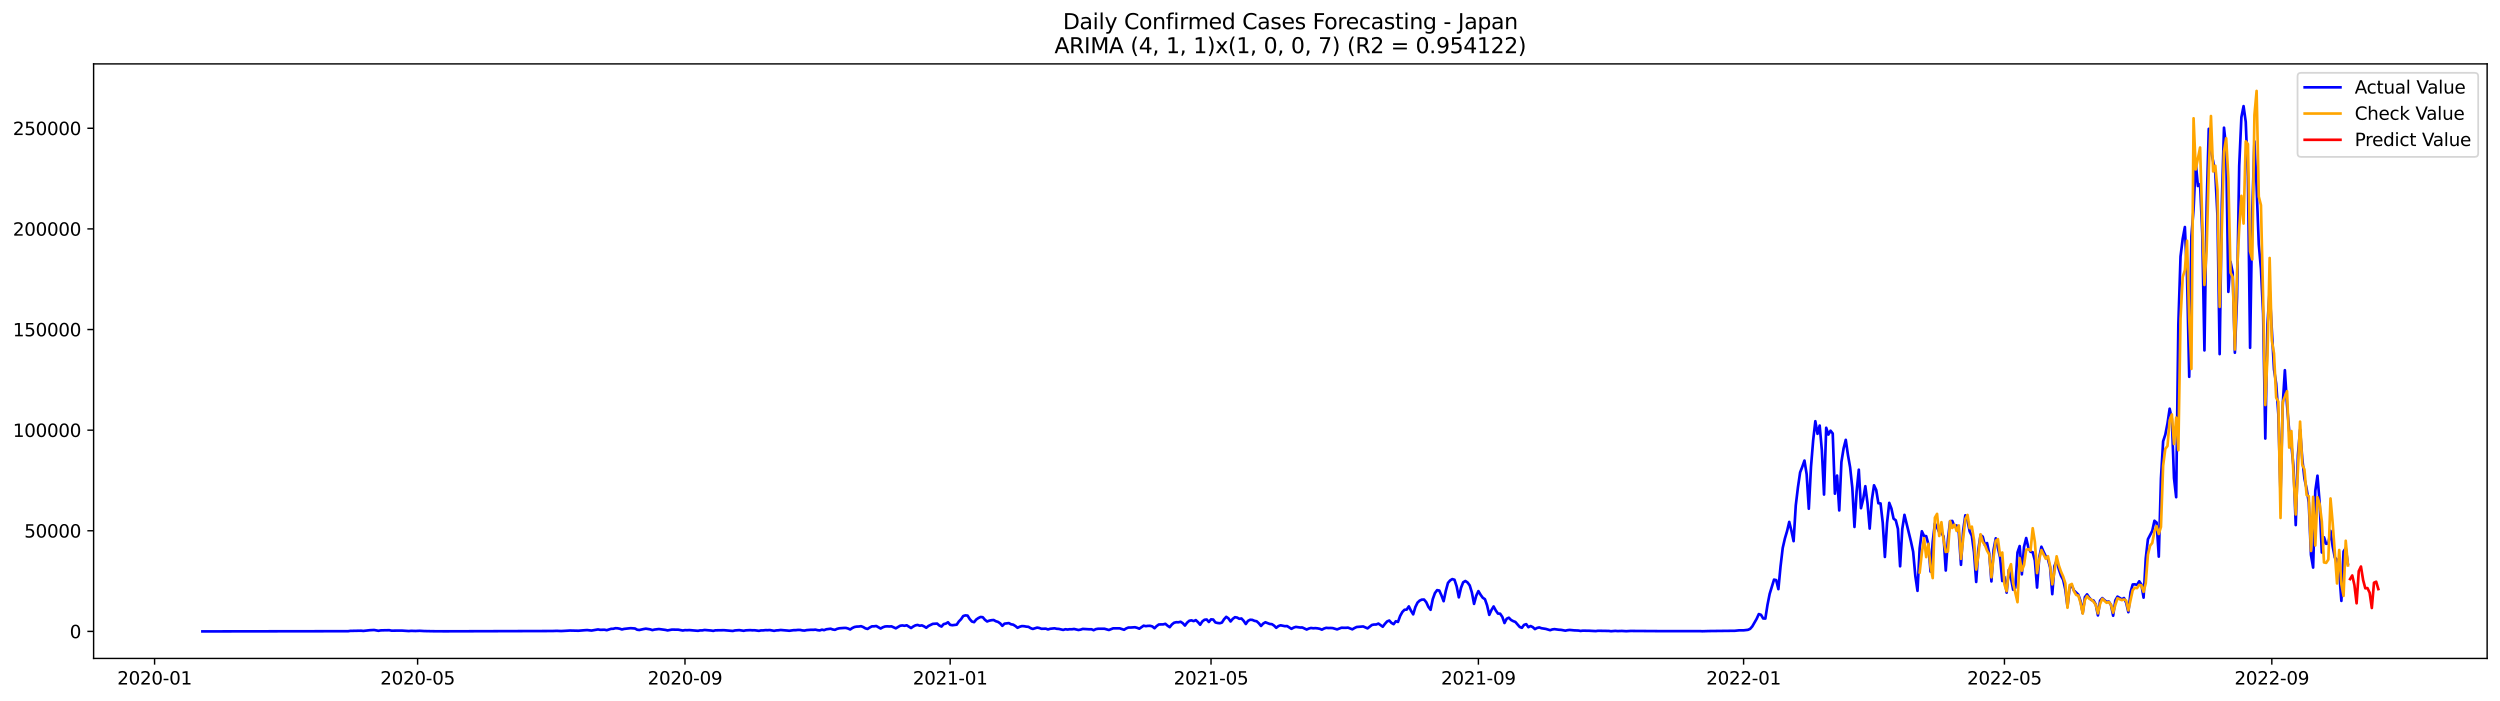 <?xml version="1.0" encoding="utf-8" standalone="no"?>
<!DOCTYPE svg PUBLIC "-//W3C//DTD SVG 1.1//EN"
  "http://www.w3.org/Graphics/SVG/1.1/DTD/svg11.dtd">
<svg xmlns:xlink="http://www.w3.org/1999/xlink" width="1398.775pt" height="392.274pt" viewBox="0 0 1398.775 392.274" xmlns="http://www.w3.org/2000/svg" version="1.1">
 <defs>
  <style type="text/css">*{stroke-linejoin: round; stroke-linecap: butt}</style>
 </defs>
 <g id="figure_1">
  <g id="patch_1">
   <path d="M 0 392.274 
L 1398.775 392.274 
L 1398.775 0 
L 0 0 
z
" style="fill: #ffffff"/>
  </g>
  <g id="axes_1">
   <g id="patch_2">
    <path d="M 52.375 368.396 
L 1391.575 368.396 
L 1391.575 35.755 
L 52.375 35.755 
z
" style="fill: #ffffff"/>
   </g>
   <g id="matplotlib.axis_1">
    <g id="xtick_1">
     <g id="line2d_1">
      <defs>
       <path id="m89d4a1900d" d="M 0 0 
L 0 3.5 
" style="stroke: #000000; stroke-width: 0.8"/>
      </defs>
      <g>
       <use xlink:href="#m89d4a1900d" x="86.49" y="368.396" style="stroke: #000000; stroke-width: 0.8"/>
      </g>
     </g>
     <g id="text_1">
      <!-- 2020-01 -->
      <g transform="translate(65.599 382.994)scale(0.1 -0.1)">
       <defs>
        <path id="DejaVuSans-32" d="M 1228 531 
L 3431 531 
L 3431 0 
L 469 0 
L 469 531 
Q 828 903 1448 1529 
Q 2069 2156 2228 2338 
Q 2531 2678 2651 2914 
Q 2772 3150 2772 3378 
Q 2772 3750 2511 3984 
Q 2250 4219 1831 4219 
Q 1534 4219 1204 4116 
Q 875 4013 500 3803 
L 500 4441 
Q 881 4594 1212 4672 
Q 1544 4750 1819 4750 
Q 2544 4750 2975 4387 
Q 3406 4025 3406 3419 
Q 3406 3131 3298 2873 
Q 3191 2616 2906 2266 
Q 2828 2175 2409 1742 
Q 1991 1309 1228 531 
z
" transform="scale(0.016)"/>
        <path id="DejaVuSans-30" d="M 2034 4250 
Q 1547 4250 1301 3770 
Q 1056 3291 1056 2328 
Q 1056 1369 1301 889 
Q 1547 409 2034 409 
Q 2525 409 2770 889 
Q 3016 1369 3016 2328 
Q 3016 3291 2770 3770 
Q 2525 4250 2034 4250 
z
M 2034 4750 
Q 2819 4750 3233 4129 
Q 3647 3509 3647 2328 
Q 3647 1150 3233 529 
Q 2819 -91 2034 -91 
Q 1250 -91 836 529 
Q 422 1150 422 2328 
Q 422 3509 836 4129 
Q 1250 4750 2034 4750 
z
" transform="scale(0.016)"/>
        <path id="DejaVuSans-2d" d="M 313 2009 
L 1997 2009 
L 1997 1497 
L 313 1497 
L 313 2009 
z
" transform="scale(0.016)"/>
        <path id="DejaVuSans-31" d="M 794 531 
L 1825 531 
L 1825 4091 
L 703 3866 
L 703 4441 
L 1819 4666 
L 2450 4666 
L 2450 531 
L 3481 531 
L 3481 0 
L 794 0 
L 794 531 
z
" transform="scale(0.016)"/>
       </defs>
       <use xlink:href="#DejaVuSans-32"/>
       <use xlink:href="#DejaVuSans-30" x="63.623"/>
       <use xlink:href="#DejaVuSans-32" x="127.246"/>
       <use xlink:href="#DejaVuSans-30" x="190.869"/>
       <use xlink:href="#DejaVuSans-2d" x="254.492"/>
       <use xlink:href="#DejaVuSans-30" x="290.576"/>
       <use xlink:href="#DejaVuSans-31" x="354.199"/>
      </g>
     </g>
    </g>
    <g id="xtick_2">
     <g id="line2d_2">
      <g>
       <use xlink:href="#m89d4a1900d" x="233.655" y="368.396" style="stroke: #000000; stroke-width: 0.8"/>
      </g>
     </g>
     <g id="text_2">
      <!-- 2020-05 -->
      <g transform="translate(212.764 382.994)scale(0.1 -0.1)">
       <defs>
        <path id="DejaVuSans-35" d="M 691 4666 
L 3169 4666 
L 3169 4134 
L 1269 4134 
L 1269 2991 
Q 1406 3038 1543 3061 
Q 1681 3084 1819 3084 
Q 2600 3084 3056 2656 
Q 3513 2228 3513 1497 
Q 3513 744 3044 326 
Q 2575 -91 1722 -91 
Q 1428 -91 1123 -41 
Q 819 9 494 109 
L 494 744 
Q 775 591 1075 516 
Q 1375 441 1709 441 
Q 2250 441 2565 725 
Q 2881 1009 2881 1497 
Q 2881 1984 2565 2268 
Q 2250 2553 1709 2553 
Q 1456 2553 1204 2497 
Q 953 2441 691 2322 
L 691 4666 
z
" transform="scale(0.016)"/>
       </defs>
       <use xlink:href="#DejaVuSans-32"/>
       <use xlink:href="#DejaVuSans-30" x="63.623"/>
       <use xlink:href="#DejaVuSans-32" x="127.246"/>
       <use xlink:href="#DejaVuSans-30" x="190.869"/>
       <use xlink:href="#DejaVuSans-2d" x="254.492"/>
       <use xlink:href="#DejaVuSans-30" x="290.576"/>
       <use xlink:href="#DejaVuSans-35" x="354.199"/>
      </g>
     </g>
    </g>
    <g id="xtick_3">
     <g id="line2d_3">
      <g>
       <use xlink:href="#m89d4a1900d" x="383.253" y="368.396" style="stroke: #000000; stroke-width: 0.8"/>
      </g>
     </g>
     <g id="text_3">
      <!-- 2020-09 -->
      <g transform="translate(362.361 382.994)scale(0.1 -0.1)">
       <defs>
        <path id="DejaVuSans-39" d="M 703 97 
L 703 672 
Q 941 559 1184 500 
Q 1428 441 1663 441 
Q 2288 441 2617 861 
Q 2947 1281 2994 2138 
Q 2813 1869 2534 1725 
Q 2256 1581 1919 1581 
Q 1219 1581 811 2004 
Q 403 2428 403 3163 
Q 403 3881 828 4315 
Q 1253 4750 1959 4750 
Q 2769 4750 3195 4129 
Q 3622 3509 3622 2328 
Q 3622 1225 3098 567 
Q 2575 -91 1691 -91 
Q 1453 -91 1209 -44 
Q 966 3 703 97 
z
M 1959 2075 
Q 2384 2075 2632 2365 
Q 2881 2656 2881 3163 
Q 2881 3666 2632 3958 
Q 2384 4250 1959 4250 
Q 1534 4250 1286 3958 
Q 1038 3666 1038 3163 
Q 1038 2656 1286 2365 
Q 1534 2075 1959 2075 
z
" transform="scale(0.016)"/>
       </defs>
       <use xlink:href="#DejaVuSans-32"/>
       <use xlink:href="#DejaVuSans-30" x="63.623"/>
       <use xlink:href="#DejaVuSans-32" x="127.246"/>
       <use xlink:href="#DejaVuSans-30" x="190.869"/>
       <use xlink:href="#DejaVuSans-2d" x="254.492"/>
       <use xlink:href="#DejaVuSans-30" x="290.576"/>
       <use xlink:href="#DejaVuSans-39" x="354.199"/>
      </g>
     </g>
    </g>
    <g id="xtick_4">
     <g id="line2d_4">
      <g>
       <use xlink:href="#m89d4a1900d" x="531.634" y="368.396" style="stroke: #000000; stroke-width: 0.8"/>
      </g>
     </g>
     <g id="text_4">
      <!-- 2021-01 -->
      <g transform="translate(510.742 382.994)scale(0.1 -0.1)">
       <use xlink:href="#DejaVuSans-32"/>
       <use xlink:href="#DejaVuSans-30" x="63.623"/>
       <use xlink:href="#DejaVuSans-32" x="127.246"/>
       <use xlink:href="#DejaVuSans-31" x="190.869"/>
       <use xlink:href="#DejaVuSans-2d" x="254.492"/>
       <use xlink:href="#DejaVuSans-30" x="290.576"/>
       <use xlink:href="#DejaVuSans-31" x="354.199"/>
      </g>
     </g>
    </g>
    <g id="xtick_5">
     <g id="line2d_5">
      <g>
       <use xlink:href="#m89d4a1900d" x="677.582" y="368.396" style="stroke: #000000; stroke-width: 0.8"/>
      </g>
     </g>
     <g id="text_5">
      <!-- 2021-05 -->
      <g transform="translate(656.691 382.994)scale(0.1 -0.1)">
       <use xlink:href="#DejaVuSans-32"/>
       <use xlink:href="#DejaVuSans-30" x="63.623"/>
       <use xlink:href="#DejaVuSans-32" x="127.246"/>
       <use xlink:href="#DejaVuSans-31" x="190.869"/>
       <use xlink:href="#DejaVuSans-2d" x="254.492"/>
       <use xlink:href="#DejaVuSans-30" x="290.576"/>
       <use xlink:href="#DejaVuSans-35" x="354.199"/>
      </g>
     </g>
    </g>
    <g id="xtick_6">
     <g id="line2d_6">
      <g>
       <use xlink:href="#m89d4a1900d" x="827.18" y="368.396" style="stroke: #000000; stroke-width: 0.8"/>
      </g>
     </g>
     <g id="text_6">
      <!-- 2021-09 -->
      <g transform="translate(806.288 382.994)scale(0.1 -0.1)">
       <use xlink:href="#DejaVuSans-32"/>
       <use xlink:href="#DejaVuSans-30" x="63.623"/>
       <use xlink:href="#DejaVuSans-32" x="127.246"/>
       <use xlink:href="#DejaVuSans-31" x="190.869"/>
       <use xlink:href="#DejaVuSans-2d" x="254.492"/>
       <use xlink:href="#DejaVuSans-30" x="290.576"/>
       <use xlink:href="#DejaVuSans-39" x="354.199"/>
      </g>
     </g>
    </g>
    <g id="xtick_7">
     <g id="line2d_7">
      <g>
       <use xlink:href="#m89d4a1900d" x="975.561" y="368.396" style="stroke: #000000; stroke-width: 0.8"/>
      </g>
     </g>
     <g id="text_7">
      <!-- 2022-01 -->
      <g transform="translate(954.669 382.994)scale(0.1 -0.1)">
       <use xlink:href="#DejaVuSans-32"/>
       <use xlink:href="#DejaVuSans-30" x="63.623"/>
       <use xlink:href="#DejaVuSans-32" x="127.246"/>
       <use xlink:href="#DejaVuSans-32" x="190.869"/>
       <use xlink:href="#DejaVuSans-2d" x="254.492"/>
       <use xlink:href="#DejaVuSans-30" x="290.576"/>
       <use xlink:href="#DejaVuSans-31" x="354.199"/>
      </g>
     </g>
    </g>
    <g id="xtick_8">
     <g id="line2d_8">
      <g>
       <use xlink:href="#m89d4a1900d" x="1121.509" y="368.396" style="stroke: #000000; stroke-width: 0.8"/>
      </g>
     </g>
     <g id="text_8">
      <!-- 2022-05 -->
      <g transform="translate(1100.618 382.994)scale(0.1 -0.1)">
       <use xlink:href="#DejaVuSans-32"/>
       <use xlink:href="#DejaVuSans-30" x="63.623"/>
       <use xlink:href="#DejaVuSans-32" x="127.246"/>
       <use xlink:href="#DejaVuSans-32" x="190.869"/>
       <use xlink:href="#DejaVuSans-2d" x="254.492"/>
       <use xlink:href="#DejaVuSans-30" x="290.576"/>
       <use xlink:href="#DejaVuSans-35" x="354.199"/>
      </g>
     </g>
    </g>
    <g id="xtick_9">
     <g id="line2d_9">
      <g>
       <use xlink:href="#m89d4a1900d" x="1271.107" y="368.396" style="stroke: #000000; stroke-width: 0.8"/>
      </g>
     </g>
     <g id="text_9">
      <!-- 2022-09 -->
      <g transform="translate(1250.215 382.994)scale(0.1 -0.1)">
       <use xlink:href="#DejaVuSans-32"/>
       <use xlink:href="#DejaVuSans-30" x="63.623"/>
       <use xlink:href="#DejaVuSans-32" x="127.246"/>
       <use xlink:href="#DejaVuSans-32" x="190.869"/>
       <use xlink:href="#DejaVuSans-2d" x="254.492"/>
       <use xlink:href="#DejaVuSans-30" x="290.576"/>
       <use xlink:href="#DejaVuSans-39" x="354.199"/>
      </g>
     </g>
    </g>
   </g>
   <g id="matplotlib.axis_2">
    <g id="ytick_1">
     <g id="line2d_10">
      <defs>
       <path id="mbfa825fcb6" d="M 0 0 
L -3.5 0 
" style="stroke: #000000; stroke-width: 0.8"/>
      </defs>
      <g>
       <use xlink:href="#mbfa825fcb6" x="52.375" y="353.276" style="stroke: #000000; stroke-width: 0.8"/>
      </g>
     </g>
     <g id="text_10">
      <!-- 0 -->
      <g transform="translate(39.013 357.075)scale(0.1 -0.1)">
       <use xlink:href="#DejaVuSans-30"/>
      </g>
     </g>
    </g>
    <g id="ytick_2">
     <g id="line2d_11">
      <g>
       <use xlink:href="#mbfa825fcb6" x="52.375" y="296.974" style="stroke: #000000; stroke-width: 0.8"/>
      </g>
     </g>
     <g id="text_11">
      <!-- 50000 -->
      <g transform="translate(13.562 300.773)scale(0.1 -0.1)">
       <use xlink:href="#DejaVuSans-35"/>
       <use xlink:href="#DejaVuSans-30" x="63.623"/>
       <use xlink:href="#DejaVuSans-30" x="127.246"/>
       <use xlink:href="#DejaVuSans-30" x="190.869"/>
       <use xlink:href="#DejaVuSans-30" x="254.492"/>
      </g>
     </g>
    </g>
    <g id="ytick_3">
     <g id="line2d_12">
      <g>
       <use xlink:href="#mbfa825fcb6" x="52.375" y="240.673" style="stroke: #000000; stroke-width: 0.8"/>
      </g>
     </g>
     <g id="text_12">
      <!-- 100000 -->
      <g transform="translate(7.2 244.472)scale(0.1 -0.1)">
       <use xlink:href="#DejaVuSans-31"/>
       <use xlink:href="#DejaVuSans-30" x="63.623"/>
       <use xlink:href="#DejaVuSans-30" x="127.246"/>
       <use xlink:href="#DejaVuSans-30" x="190.869"/>
       <use xlink:href="#DejaVuSans-30" x="254.492"/>
       <use xlink:href="#DejaVuSans-30" x="318.115"/>
      </g>
     </g>
    </g>
    <g id="ytick_4">
     <g id="line2d_13">
      <g>
       <use xlink:href="#mbfa825fcb6" x="52.375" y="184.371" style="stroke: #000000; stroke-width: 0.8"/>
      </g>
     </g>
     <g id="text_13">
      <!-- 150000 -->
      <g transform="translate(7.2 188.171)scale(0.1 -0.1)">
       <use xlink:href="#DejaVuSans-31"/>
       <use xlink:href="#DejaVuSans-35" x="63.623"/>
       <use xlink:href="#DejaVuSans-30" x="127.246"/>
       <use xlink:href="#DejaVuSans-30" x="190.869"/>
       <use xlink:href="#DejaVuSans-30" x="254.492"/>
       <use xlink:href="#DejaVuSans-30" x="318.115"/>
      </g>
     </g>
    </g>
    <g id="ytick_5">
     <g id="line2d_14">
      <g>
       <use xlink:href="#mbfa825fcb6" x="52.375" y="128.07" style="stroke: #000000; stroke-width: 0.8"/>
      </g>
     </g>
     <g id="text_14">
      <!-- 200000 -->
      <g transform="translate(7.2 131.869)scale(0.1 -0.1)">
       <use xlink:href="#DejaVuSans-32"/>
       <use xlink:href="#DejaVuSans-30" x="63.623"/>
       <use xlink:href="#DejaVuSans-30" x="127.246"/>
       <use xlink:href="#DejaVuSans-30" x="190.869"/>
       <use xlink:href="#DejaVuSans-30" x="254.492"/>
       <use xlink:href="#DejaVuSans-30" x="318.115"/>
      </g>
     </g>
    </g>
    <g id="ytick_6">
     <g id="line2d_15">
      <g>
       <use xlink:href="#mbfa825fcb6" x="52.375" y="71.769" style="stroke: #000000; stroke-width: 0.8"/>
      </g>
     </g>
     <g id="text_15">
      <!-- 250000 -->
      <g transform="translate(7.2 75.568)scale(0.1 -0.1)">
       <use xlink:href="#DejaVuSans-32"/>
       <use xlink:href="#DejaVuSans-35" x="63.623"/>
       <use xlink:href="#DejaVuSans-30" x="127.246"/>
       <use xlink:href="#DejaVuSans-30" x="190.869"/>
       <use xlink:href="#DejaVuSans-30" x="254.492"/>
       <use xlink:href="#DejaVuSans-30" x="318.115"/>
      </g>
     </g>
    </g>
   </g>
   <g id="line2d_16">
    <path d="M 113.248 353.276 
L 188.655 353.166 
L 194.736 353.17 
L 195.952 352.989 
L 202.033 352.88 
L 203.249 353.012 
L 206.898 352.607 
L 209.331 352.486 
L 211.763 352.938 
L 212.979 352.708 
L 215.412 352.642 
L 217.844 352.611 
L 219.06 352.863 
L 222.709 352.83 
L 225.142 352.842 
L 228.79 353.083 
L 230.007 352.956 
L 232.439 353.041 
L 234.872 352.934 
L 237.304 353.086 
L 242.169 353.178 
L 244.601 353.198 
L 248.25 353.219 
L 250.683 353.217 
L 309.062 353.057 
L 311.495 352.967 
L 313.927 353.077 
L 317.576 352.876 
L 318.792 352.791 
L 323.657 352.901 
L 327.306 352.603 
L 328.522 352.531 
L 330.954 352.805 
L 334.603 352.171 
L 335.819 352.398 
L 338.252 352.331 
L 339.468 352.6 
L 341.901 351.845 
L 343.117 351.803 
L 344.333 351.49 
L 345.549 351.548 
L 346.765 351.777 
L 347.982 352.189 
L 349.198 351.872 
L 352.847 351.468 
L 355.279 351.653 
L 356.495 352.332 
L 357.712 352.491 
L 360.144 351.956 
L 361.36 351.749 
L 363.793 352.13 
L 365.009 352.547 
L 366.225 352.244 
L 368.658 351.949 
L 372.306 352.438 
L 373.523 352.72 
L 375.955 352.259 
L 379.604 352.325 
L 382.036 352.785 
L 383.253 352.563 
L 384.469 352.609 
L 385.685 352.536 
L 390.55 352.948 
L 391.766 352.702 
L 392.983 352.703 
L 394.199 352.474 
L 397.847 352.781 
L 399.064 352.976 
L 400.28 352.678 
L 405.145 352.604 
L 410.01 353.029 
L 411.226 352.733 
L 413.659 352.556 
L 416.091 352.935 
L 417.307 352.682 
L 419.74 352.563 
L 420.956 352.665 
L 422.172 352.629 
L 424.605 352.961 
L 425.821 352.712 
L 427.037 352.706 
L 428.253 352.569 
L 429.47 352.597 
L 430.686 352.512 
L 433.118 352.962 
L 434.335 352.715 
L 435.551 352.654 
L 436.767 352.478 
L 440.416 352.791 
L 441.632 352.92 
L 444.065 352.583 
L 445.281 352.582 
L 446.497 352.437 
L 447.713 352.458 
L 448.93 352.72 
L 450.146 352.814 
L 451.362 352.548 
L 453.794 352.366 
L 455.011 352.404 
L 456.227 352.288 
L 457.443 352.585 
L 458.659 352.727 
L 459.876 352.301 
L 461.092 352.573 
L 462.308 352.095 
L 464.741 351.775 
L 465.957 352.206 
L 467.173 352.397 
L 468.389 351.831 
L 469.606 351.537 
L 472.038 351.357 
L 473.254 351.322 
L 474.471 351.655 
L 475.687 352.206 
L 476.903 351.361 
L 478.119 350.805 
L 479.335 350.59 
L 480.552 350.549 
L 481.768 350.357 
L 482.984 350.844 
L 484.2 351.566 
L 485.417 351.892 
L 486.633 351.089 
L 487.849 350.46 
L 489.065 350.426 
L 490.282 350.263 
L 492.714 351.659 
L 493.93 350.986 
L 495.147 350.537 
L 496.363 350.441 
L 497.579 350.514 
L 498.795 350.451 
L 501.228 351.552 
L 503.66 350.111 
L 504.876 349.932 
L 506.093 350.128 
L 507.309 349.856 
L 509.741 351.383 
L 510.958 350.544 
L 512.174 349.902 
L 513.39 349.662 
L 514.606 350.081 
L 515.823 349.91 
L 517.039 350.471 
L 518.255 351.236 
L 519.471 350.242 
L 521.904 349.057 
L 524.336 348.901 
L 525.553 349.96 
L 526.769 350.576 
L 527.985 349.191 
L 529.201 348.917 
L 530.417 348.172 
L 531.634 349.609 
L 532.85 349.817 
L 535.282 349.511 
L 536.499 347.703 
L 537.715 346.464 
L 538.931 344.67 
L 540.147 344.316 
L 541.364 344.432 
L 542.58 346.398 
L 543.796 347.751 
L 545.012 348.099 
L 546.229 346.613 
L 547.445 345.781 
L 548.661 345.199 
L 549.877 345.346 
L 551.094 346.79 
L 552.31 347.716 
L 553.526 347.268 
L 554.742 347.013 
L 555.958 346.898 
L 557.175 347.581 
L 558.391 347.954 
L 559.607 348.783 
L 560.823 350.164 
L 562.04 348.937 
L 564.472 348.624 
L 565.688 349.292 
L 566.905 349.512 
L 568.121 350.266 
L 569.337 351.257 
L 570.553 350.659 
L 571.77 350.31 
L 572.986 350.373 
L 574.202 350.607 
L 575.418 350.712 
L 576.635 351.44 
L 577.851 351.905 
L 580.283 351.152 
L 581.499 351.373 
L 582.716 351.812 
L 585.148 351.742 
L 586.364 352.189 
L 587.581 351.803 
L 590.013 351.546 
L 591.229 351.811 
L 592.446 351.887 
L 594.878 352.442 
L 596.094 352.058 
L 597.311 352.238 
L 598.527 352.064 
L 599.743 352.089 
L 600.959 351.91 
L 603.392 352.49 
L 604.608 352.276 
L 605.824 351.876 
L 609.473 352.101 
L 610.689 352.07 
L 611.905 352.6 
L 613.122 352.006 
L 614.338 351.797 
L 617.987 351.79 
L 620.419 352.493 
L 622.852 351.549 
L 626.5 351.568 
L 628.933 352.357 
L 630.149 351.586 
L 631.365 351.117 
L 632.581 351.119 
L 635.014 350.943 
L 636.23 351.269 
L 637.446 351.761 
L 639.879 350.074 
L 641.095 350.342 
L 642.311 350.174 
L 643.528 350.154 
L 644.744 350.498 
L 645.96 351.507 
L 647.176 350.274 
L 648.393 349.393 
L 650.825 349.348 
L 652.041 349.036 
L 653.258 350.082 
L 654.474 350.906 
L 655.69 349.388 
L 656.906 348.426 
L 658.122 348.131 
L 659.339 348.181 
L 660.555 347.878 
L 661.771 348.677 
L 662.987 350.007 
L 664.204 348.377 
L 665.42 347.323 
L 666.636 347.091 
L 667.852 347.528 
L 669.069 346.975 
L 670.285 348.097 
L 671.501 349.544 
L 672.717 347.689 
L 673.934 346.764 
L 675.15 346.617 
L 676.366 348.001 
L 677.582 346.538 
L 678.799 346.643 
L 680.015 348.249 
L 681.231 348.557 
L 682.447 348.704 
L 683.663 348.355 
L 684.88 346.463 
L 686.096 345.125 
L 687.312 345.974 
L 688.528 347.713 
L 689.745 346.255 
L 690.961 345.336 
L 692.177 345.535 
L 693.393 346.224 
L 694.61 346.05 
L 695.826 347.357 
L 697.042 349.135 
L 698.258 347.393 
L 699.475 346.755 
L 700.691 346.844 
L 701.907 347.369 
L 703.123 347.606 
L 704.34 348.727 
L 705.556 350.223 
L 706.772 348.893 
L 707.988 348.171 
L 710.421 349.106 
L 711.637 349.23 
L 712.853 350.039 
L 714.069 351.259 
L 715.286 350.304 
L 716.502 349.859 
L 718.934 350.357 
L 720.151 350.292 
L 722.583 351.834 
L 723.799 351.157 
L 725.016 350.755 
L 727.448 351.098 
L 728.664 351.09 
L 731.097 352.225 
L 732.313 351.68 
L 733.529 351.353 
L 734.746 351.53 
L 735.962 351.451 
L 737.178 351.566 
L 738.394 351.805 
L 739.61 352.298 
L 740.827 351.66 
L 742.043 351.271 
L 743.259 351.391 
L 744.475 351.35 
L 745.692 351.439 
L 748.124 352.148 
L 750.557 351.226 
L 752.989 351.277 
L 754.205 351.161 
L 756.638 352.117 
L 757.854 351.397 
L 759.07 350.811 
L 762.719 350.508 
L 765.151 351.581 
L 767.584 349.681 
L 768.8 349.427 
L 770.016 349.41 
L 771.233 348.9 
L 773.665 350.654 
L 774.881 349.043 
L 776.098 347.703 
L 777.314 347.196 
L 778.53 348.508 
L 779.746 349.229 
L 780.963 347.601 
L 782.179 347.973 
L 783.395 344.639 
L 784.611 342.434 
L 785.828 341.168 
L 787.044 341.079 
L 788.26 339.288 
L 789.476 341.736 
L 790.692 343.729 
L 791.909 339.649 
L 793.125 337.16 
L 794.341 336.028 
L 795.557 335.476 
L 796.774 335.461 
L 797.99 336.919 
L 799.206 339.563 
L 800.422 341.19 
L 801.639 335.228 
L 802.855 331.843 
L 804.071 330.196 
L 805.287 330.414 
L 806.504 333.133 
L 807.72 336.377 
L 808.936 330.637 
L 810.152 326.143 
L 811.369 324.741 
L 812.585 324.008 
L 813.801 324.379 
L 815.017 328.114 
L 816.233 334.219 
L 817.45 328.876 
L 818.666 325.788 
L 819.882 325.082 
L 821.098 325.892 
L 822.315 327.536 
L 823.531 331.502 
L 824.747 337.878 
L 825.963 333.323 
L 827.18 330.723 
L 828.396 332.764 
L 829.612 334.447 
L 830.828 335.243 
L 832.045 338.742 
L 833.261 344.015 
L 834.477 341.332 
L 835.693 339.326 
L 836.91 341.569 
L 838.126 343.3 
L 839.342 343.364 
L 840.558 345.153 
L 841.774 348.577 
L 842.991 346.205 
L 844.207 345.608 
L 845.423 346.867 
L 846.639 347.518 
L 847.856 347.983 
L 850.288 350.775 
L 851.504 351.282 
L 852.721 349.624 
L 853.937 349.221 
L 855.153 350.916 
L 856.369 350.269 
L 857.586 350.87 
L 858.802 351.983 
L 860.018 351.336 
L 861.234 351.043 
L 862.451 351.502 
L 864.883 351.876 
L 867.315 352.601 
L 868.532 352.173 
L 869.748 352.009 
L 872.18 352.344 
L 873.397 352.404 
L 875.829 352.86 
L 877.045 352.592 
L 878.262 352.452 
L 880.694 352.693 
L 883.127 352.794 
L 884.343 353.017 
L 885.559 352.858 
L 889.208 352.911 
L 892.856 353.105 
L 894.073 352.926 
L 900.154 353.019 
L 901.37 353.181 
L 903.803 352.978 
L 905.019 353.098 
L 907.451 353.017 
L 909.884 353.163 
L 912.316 353.02 
L 931.776 353.139 
L 951.236 353.123 
L 952.452 353.189 
L 956.101 353.078 
L 970.696 352.923 
L 973.128 352.673 
L 975.561 352.681 
L 977.993 352.396 
L 979.209 351.85 
L 980.426 350.474 
L 982.858 346.245 
L 984.074 343.579 
L 985.291 343.995 
L 986.507 346.035 
L 987.723 346.098 
L 988.939 338.373 
L 990.156 332.245 
L 992.588 324.299 
L 993.804 324.585 
L 995.02 329.631 
L 996.237 316.858 
L 997.453 306.57 
L 998.669 301.278 
L 999.885 297.149 
L 1001.102 292.007 
L 1002.318 296.993 
L 1003.534 302.786 
L 1004.75 282.77 
L 1005.967 272.655 
L 1007.183 264.306 
L 1008.399 261.18 
L 1009.615 257.688 
L 1010.832 265.326 
L 1012.048 284.634 
L 1013.264 261.293 
L 1014.48 246.431 
L 1015.697 235.671 
L 1016.913 242.726 
L 1018.129 238.111 
L 1019.345 251.949 
L 1020.562 276.701 
L 1021.778 239.34 
L 1022.994 243.151 
L 1024.21 240.985 
L 1025.426 242.532 
L 1026.643 276.218 
L 1027.859 266.082 
L 1029.075 285.59 
L 1030.291 258.47 
L 1031.508 250.886 
L 1032.724 246.1 
L 1033.94 254.525 
L 1035.156 261.483 
L 1036.373 272.771 
L 1037.589 294.825 
L 1038.805 274.885 
L 1040.021 262.798 
L 1041.238 284.338 
L 1042.454 279.363 
L 1043.67 272.035 
L 1044.886 281.552 
L 1046.103 295.745 
L 1047.319 279.669 
L 1048.535 271.526 
L 1049.751 274.152 
L 1050.967 281.562 
L 1052.184 281.67 
L 1053.4 292.433 
L 1054.616 311.61 
L 1055.832 292.54 
L 1057.049 281.36 
L 1058.265 284.517 
L 1059.481 290.234 
L 1060.697 291.09 
L 1061.914 295.908 
L 1063.13 316.838 
L 1064.346 295.921 
L 1065.562 288.065 
L 1069.211 303.063 
L 1070.427 308.73 
L 1071.644 322.235 
L 1072.86 330.584 
L 1074.076 306.701 
L 1075.292 297.255 
L 1076.508 299.86 
L 1077.725 299.982 
L 1078.941 304.464 
L 1080.157 319.81 
L 1081.373 303.063 
L 1082.59 292.91 
L 1083.806 295.117 
L 1085.022 297.809 
L 1086.238 298.315 
L 1087.455 300.109 
L 1088.671 319.208 
L 1089.887 301.706 
L 1091.103 291.613 
L 1092.32 291.48 
L 1093.536 294.571 
L 1094.752 294.014 
L 1095.968 298.046 
L 1097.185 316.009 
L 1098.401 296.893 
L 1099.617 288.342 
L 1100.833 291.118 
L 1102.049 297.315 
L 1103.266 299.762 
L 1104.482 309.13 
L 1105.698 325.598 
L 1106.914 307.304 
L 1108.131 299.36 
L 1109.347 300.227 
L 1110.563 304.971 
L 1111.779 303.852 
L 1112.996 309.726 
L 1114.212 325.303 
L 1115.428 307.615 
L 1116.644 301.192 
L 1119.077 311.985 
L 1120.293 325.089 
L 1121.509 322.839 
L 1122.726 331.59 
L 1123.942 318.917 
L 1125.158 323.479 
L 1126.374 329.953 
L 1127.59 328.891 
L 1128.807 309.104 
L 1130.023 305.525 
L 1131.239 321.349 
L 1132.455 305.994 
L 1133.672 301.03 
L 1134.888 306.379 
L 1136.104 308.719 
L 1137.32 308.989 
L 1138.537 313.627 
L 1139.753 328.744 
L 1140.969 311.843 
L 1142.185 305.906 
L 1143.402 308.719 
L 1144.618 311.226 
L 1145.834 312.91 
L 1147.05 317.422 
L 1148.267 332.436 
L 1149.483 316.689 
L 1150.699 313.752 
L 1151.915 318.468 
L 1153.131 322.094 
L 1154.348 324.386 
L 1155.564 329.854 
L 1156.78 339.394 
L 1157.996 328.724 
L 1159.213 327.762 
L 1160.429 330.398 
L 1162.861 332.716 
L 1164.078 336.279 
L 1165.294 343.028 
L 1166.51 334.109 
L 1167.726 332.549 
L 1168.943 334.372 
L 1170.159 335.727 
L 1171.375 336.004 
L 1172.591 338.141 
L 1173.808 344.333 
L 1175.024 336.032 
L 1176.24 334.647 
L 1177.456 335.773 
L 1178.672 336.726 
L 1179.889 336.569 
L 1181.105 338.478 
L 1182.321 344.498 
L 1183.537 335.941 
L 1184.754 333.82 
L 1187.186 335.284 
L 1188.402 334.614 
L 1189.619 337.233 
L 1190.835 342.517 
L 1192.051 331.455 
L 1193.267 327.012 
L 1194.484 326.942 
L 1195.7 327.236 
L 1196.916 325.237 
L 1198.132 327.055 
L 1199.349 334.375 
L 1200.565 312.476 
L 1201.781 301.71 
L 1204.213 297.01 
L 1205.43 291.362 
L 1206.646 292.374 
L 1207.862 311.438 
L 1209.078 267.704 
L 1210.295 246.888 
L 1211.511 243.176 
L 1212.727 236.943 
L 1213.943 228.684 
L 1215.16 234.399 
L 1216.376 267.529 
L 1217.592 278.178 
L 1218.808 181.533 
L 1220.025 143.571 
L 1221.241 133.599 
L 1222.457 127.021 
L 1223.673 154.541 
L 1224.89 210.833 
L 1226.106 132.121 
L 1227.322 117.26 
L 1228.538 90.795 
L 1229.754 104.088 
L 1230.971 103.038 
L 1232.187 130.579 
L 1233.403 196.051 
L 1234.619 115.778 
L 1235.836 72.097 
L 1237.052 84.492 
L 1238.268 90.132 
L 1239.484 97.127 
L 1240.701 120.84 
L 1241.917 198.13 
L 1243.133 114.033 
L 1244.349 71.444 
L 1245.566 82.906 
L 1246.782 163.294 
L 1247.998 146.49 
L 1249.214 152.459 
L 1250.431 197.349 
L 1251.647 166.21 
L 1252.863 92.757 
L 1254.079 65.592 
L 1255.295 59.384 
L 1256.512 68.174 
L 1257.728 98.627 
L 1258.944 194.596 
L 1260.16 118.554 
L 1261.377 79.099 
L 1262.593 104.596 
L 1263.809 136.692 
L 1265.025 150.523 
L 1266.242 175.638 
L 1267.458 245.369 
L 1268.674 181.464 
L 1269.89 162.405 
L 1272.323 206.687 
L 1273.539 214.648 
L 1274.755 231.868 
L 1275.972 276.748 
L 1277.188 227.002 
L 1278.404 207.137 
L 1279.62 226.772 
L 1280.837 241.304 
L 1282.053 248.894 
L 1283.269 261.516 
L 1284.485 293.781 
L 1285.701 254.672 
L 1286.918 240.415 
L 1288.134 256.568 
L 1289.35 267.747 
L 1290.566 273.383 
L 1291.783 281.158 
L 1292.999 310.445 
L 1294.215 317.557 
L 1295.431 274.664 
L 1296.648 266.151 
L 1297.864 281.392 
L 1299.08 309.121 
L 1300.296 300.62 
L 1301.513 304.258 
L 1302.729 304.057 
L 1303.945 296.998 
L 1305.161 305.788 
L 1306.378 312.011 
L 1307.594 313.191 
L 1308.81 320.269 
L 1310.026 336.197 
L 1311.242 308.546 
L 1312.459 306.705 
L 1313.675 315.621 
L 1313.675 315.621 
" clip-path="url(#p93ec753f89)" style="fill: none; stroke: #0000ff; stroke-width: 1.5; stroke-linecap: square"/>
   </g>
   <g id="line2d_17">
    <path d="M 1074.076 320.237 
L 1075.292 309.357 
L 1076.508 301.161 
L 1077.725 311.704 
L 1078.941 304.306 
L 1080.157 317.073 
L 1081.373 323.447 
L 1082.59 289.642 
L 1083.806 287.521 
L 1085.022 299.887 
L 1086.238 292.183 
L 1087.455 302.359 
L 1088.671 308.804 
L 1089.887 308.543 
L 1091.103 291.574 
L 1092.32 295.406 
L 1093.536 293.54 
L 1094.752 297.053 
L 1095.968 293.988 
L 1097.185 312.669 
L 1099.617 290.373 
L 1100.833 288.103 
L 1102.049 295.491 
L 1103.266 294.652 
L 1104.482 302.111 
L 1105.698 318.68 
L 1106.914 310.709 
L 1108.131 298.904 
L 1109.347 303.207 
L 1110.563 304.943 
L 1111.779 308.098 
L 1112.996 310.156 
L 1114.212 323.003 
L 1115.428 311.59 
L 1116.644 302.54 
L 1117.861 301.63 
L 1119.077 310.814 
L 1120.293 309.134 
L 1121.509 326.94 
L 1122.726 330.738 
L 1123.942 319.089 
L 1125.158 315.671 
L 1126.374 326.386 
L 1128.807 336.929 
L 1130.023 312.284 
L 1131.239 319.29 
L 1132.455 316.187 
L 1133.672 307.569 
L 1134.888 307.245 
L 1136.104 308.027 
L 1137.32 295.545 
L 1138.537 303.258 
L 1139.753 320.643 
L 1140.969 312.965 
L 1142.185 307.774 
L 1144.618 312.611 
L 1145.834 311.21 
L 1147.05 316.621 
L 1148.267 326.954 
L 1149.483 319.907 
L 1150.699 311.256 
L 1151.915 316.271 
L 1153.131 319.779 
L 1154.348 322.539 
L 1155.564 326.339 
L 1156.78 340.05 
L 1157.996 327.367 
L 1159.213 326.723 
L 1160.429 330.832 
L 1161.645 332.91 
L 1162.861 333.245 
L 1164.078 337.295 
L 1165.294 343.294 
L 1166.51 335.72 
L 1167.726 333.52 
L 1168.943 334.985 
L 1170.159 335.509 
L 1171.375 336.711 
L 1172.591 338.406 
L 1173.808 343.153 
L 1175.024 337.867 
L 1176.24 335.015 
L 1178.672 337.262 
L 1179.889 336.843 
L 1181.105 338.328 
L 1182.321 342.775 
L 1183.537 338.473 
L 1184.754 334.743 
L 1187.186 335.798 
L 1188.402 335.397 
L 1189.619 335.996 
L 1190.835 341.521 
L 1193.267 330.22 
L 1194.484 328.852 
L 1195.7 329.06 
L 1196.916 327.243 
L 1198.132 327.539 
L 1199.349 331.127 
L 1200.565 326.333 
L 1201.781 310.324 
L 1202.997 305.32 
L 1204.213 303.809 
L 1205.43 297.316 
L 1206.646 294.347 
L 1207.862 298.756 
L 1209.078 294.826 
L 1210.295 260.576 
L 1211.511 251.104 
L 1212.727 249.583 
L 1213.943 235.198 
L 1215.16 231.887 
L 1216.376 248.445 
L 1217.592 233.666 
L 1218.808 251.898 
L 1220.025 178.201 
L 1221.241 155.017 
L 1222.457 151.176 
L 1223.673 134.702 
L 1224.89 178.503 
L 1226.106 206.384 
L 1227.322 66.186 
L 1228.538 94.805 
L 1230.971 82.53 
L 1232.187 123.857 
L 1233.403 159.439 
L 1234.619 140.453 
L 1235.836 95.474 
L 1237.052 64.922 
L 1238.268 95.916 
L 1239.484 92.723 
L 1240.701 106.338 
L 1241.917 171.712 
L 1244.349 84.736 
L 1245.566 77.357 
L 1246.782 99.589 
L 1247.998 152.59 
L 1249.214 155.059 
L 1250.431 195.545 
L 1251.647 152.474 
L 1252.863 127.906 
L 1254.079 109.573 
L 1255.295 125.083 
L 1256.512 79.097 
L 1257.728 80.601 
L 1258.944 140.698 
L 1260.16 145.191 
L 1261.377 64.381 
L 1262.593 50.876 
L 1263.809 109.975 
L 1265.025 114.81 
L 1266.242 166.692 
L 1267.458 226.618 
L 1268.674 198.942 
L 1269.89 144.331 
L 1271.107 190.488 
L 1272.323 197.692 
L 1273.539 222.499 
L 1274.755 224.702 
L 1275.972 289.795 
L 1277.188 225.034 
L 1279.62 218.859 
L 1280.837 250.414 
L 1282.053 241.179 
L 1283.269 266.344 
L 1284.485 287.855 
L 1285.701 263.053 
L 1286.918 235.912 
L 1288.134 259.993 
L 1289.35 262.658 
L 1290.566 276.93 
L 1291.783 277.654 
L 1292.999 308.267 
L 1294.215 277.994 
L 1295.431 305.183 
L 1296.648 278.198 
L 1297.864 282.003 
L 1299.08 291.743 
L 1300.296 314.69 
L 1301.513 314.941 
L 1302.729 313.049 
L 1303.945 278.899 
L 1305.161 292.706 
L 1307.594 326.45 
L 1308.81 307.728 
L 1310.026 326.876 
L 1311.242 333.41 
L 1312.459 302.559 
L 1313.675 316.379 
L 1313.675 316.379 
" clip-path="url(#p93ec753f89)" style="fill: none; stroke: #ffa500; stroke-width: 1.5; stroke-linecap: square"/>
   </g>
   <g id="line2d_18">
    <path d="M 1314.891 323.996 
L 1316.107 321.984 
L 1317.324 327.365 
L 1318.54 337.545 
L 1319.756 319.566 
L 1320.972 316.984 
L 1322.189 324.531 
L 1323.405 329.146 
L 1324.621 329.043 
L 1325.837 331.619 
L 1327.054 340.171 
L 1328.27 326.042 
L 1329.486 325.473 
L 1330.702 329.595 
" clip-path="url(#p93ec753f89)" style="fill: none; stroke: #ff0000; stroke-width: 1.5; stroke-linecap: square"/>
   </g>
   <g id="patch_3">
    <path d="M 52.375 368.396 
L 52.375 35.755 
" style="fill: none; stroke: #000000; stroke-width: 0.8; stroke-linejoin: miter; stroke-linecap: square"/>
   </g>
   <g id="patch_4">
    <path d="M 1391.575 368.396 
L 1391.575 35.755 
" style="fill: none; stroke: #000000; stroke-width: 0.8; stroke-linejoin: miter; stroke-linecap: square"/>
   </g>
   <g id="patch_5">
    <path d="M 52.375 368.396 
L 1391.575 368.396 
" style="fill: none; stroke: #000000; stroke-width: 0.8; stroke-linejoin: miter; stroke-linecap: square"/>
   </g>
   <g id="patch_6">
    <path d="M 52.375 35.755 
L 1391.575 35.755 
" style="fill: none; stroke: #000000; stroke-width: 0.8; stroke-linejoin: miter; stroke-linecap: square"/>
   </g>
   <g id="text_16">
    <!-- Daily Confirmed Cases Forecasting - Japan -->
    <g transform="translate(594.739 16.318)scale(0.12 -0.12)">
     <defs>
      <path id="DejaVuSans-44" d="M 1259 4147 
L 1259 519 
L 2022 519 
Q 2988 519 3436 956 
Q 3884 1394 3884 2338 
Q 3884 3275 3436 3711 
Q 2988 4147 2022 4147 
L 1259 4147 
z
M 628 4666 
L 1925 4666 
Q 3281 4666 3915 4102 
Q 4550 3538 4550 2338 
Q 4550 1131 3912 565 
Q 3275 0 1925 0 
L 628 0 
L 628 4666 
z
" transform="scale(0.016)"/>
      <path id="DejaVuSans-61" d="M 2194 1759 
Q 1497 1759 1228 1600 
Q 959 1441 959 1056 
Q 959 750 1161 570 
Q 1363 391 1709 391 
Q 2188 391 2477 730 
Q 2766 1069 2766 1631 
L 2766 1759 
L 2194 1759 
z
M 3341 1997 
L 3341 0 
L 2766 0 
L 2766 531 
Q 2569 213 2275 61 
Q 1981 -91 1556 -91 
Q 1019 -91 701 211 
Q 384 513 384 1019 
Q 384 1609 779 1909 
Q 1175 2209 1959 2209 
L 2766 2209 
L 2766 2266 
Q 2766 2663 2505 2880 
Q 2244 3097 1772 3097 
Q 1472 3097 1187 3025 
Q 903 2953 641 2809 
L 641 3341 
Q 956 3463 1253 3523 
Q 1550 3584 1831 3584 
Q 2591 3584 2966 3190 
Q 3341 2797 3341 1997 
z
" transform="scale(0.016)"/>
      <path id="DejaVuSans-69" d="M 603 3500 
L 1178 3500 
L 1178 0 
L 603 0 
L 603 3500 
z
M 603 4863 
L 1178 4863 
L 1178 4134 
L 603 4134 
L 603 4863 
z
" transform="scale(0.016)"/>
      <path id="DejaVuSans-6c" d="M 603 4863 
L 1178 4863 
L 1178 0 
L 603 0 
L 603 4863 
z
" transform="scale(0.016)"/>
      <path id="DejaVuSans-79" d="M 2059 -325 
Q 1816 -950 1584 -1140 
Q 1353 -1331 966 -1331 
L 506 -1331 
L 506 -850 
L 844 -850 
Q 1081 -850 1212 -737 
Q 1344 -625 1503 -206 
L 1606 56 
L 191 3500 
L 800 3500 
L 1894 763 
L 2988 3500 
L 3597 3500 
L 2059 -325 
z
" transform="scale(0.016)"/>
      <path id="DejaVuSans-20" transform="scale(0.016)"/>
      <path id="DejaVuSans-43" d="M 4122 4306 
L 4122 3641 
Q 3803 3938 3442 4084 
Q 3081 4231 2675 4231 
Q 1875 4231 1450 3742 
Q 1025 3253 1025 2328 
Q 1025 1406 1450 917 
Q 1875 428 2675 428 
Q 3081 428 3442 575 
Q 3803 722 4122 1019 
L 4122 359 
Q 3791 134 3420 21 
Q 3050 -91 2638 -91 
Q 1578 -91 968 557 
Q 359 1206 359 2328 
Q 359 3453 968 4101 
Q 1578 4750 2638 4750 
Q 3056 4750 3426 4639 
Q 3797 4528 4122 4306 
z
" transform="scale(0.016)"/>
      <path id="DejaVuSans-6f" d="M 1959 3097 
Q 1497 3097 1228 2736 
Q 959 2375 959 1747 
Q 959 1119 1226 758 
Q 1494 397 1959 397 
Q 2419 397 2687 759 
Q 2956 1122 2956 1747 
Q 2956 2369 2687 2733 
Q 2419 3097 1959 3097 
z
M 1959 3584 
Q 2709 3584 3137 3096 
Q 3566 2609 3566 1747 
Q 3566 888 3137 398 
Q 2709 -91 1959 -91 
Q 1206 -91 779 398 
Q 353 888 353 1747 
Q 353 2609 779 3096 
Q 1206 3584 1959 3584 
z
" transform="scale(0.016)"/>
      <path id="DejaVuSans-6e" d="M 3513 2113 
L 3513 0 
L 2938 0 
L 2938 2094 
Q 2938 2591 2744 2837 
Q 2550 3084 2163 3084 
Q 1697 3084 1428 2787 
Q 1159 2491 1159 1978 
L 1159 0 
L 581 0 
L 581 3500 
L 1159 3500 
L 1159 2956 
Q 1366 3272 1645 3428 
Q 1925 3584 2291 3584 
Q 2894 3584 3203 3211 
Q 3513 2838 3513 2113 
z
" transform="scale(0.016)"/>
      <path id="DejaVuSans-66" d="M 2375 4863 
L 2375 4384 
L 1825 4384 
Q 1516 4384 1395 4259 
Q 1275 4134 1275 3809 
L 1275 3500 
L 2222 3500 
L 2222 3053 
L 1275 3053 
L 1275 0 
L 697 0 
L 697 3053 
L 147 3053 
L 147 3500 
L 697 3500 
L 697 3744 
Q 697 4328 969 4595 
Q 1241 4863 1831 4863 
L 2375 4863 
z
" transform="scale(0.016)"/>
      <path id="DejaVuSans-72" d="M 2631 2963 
Q 2534 3019 2420 3045 
Q 2306 3072 2169 3072 
Q 1681 3072 1420 2755 
Q 1159 2438 1159 1844 
L 1159 0 
L 581 0 
L 581 3500 
L 1159 3500 
L 1159 2956 
Q 1341 3275 1631 3429 
Q 1922 3584 2338 3584 
Q 2397 3584 2469 3576 
Q 2541 3569 2628 3553 
L 2631 2963 
z
" transform="scale(0.016)"/>
      <path id="DejaVuSans-6d" d="M 3328 2828 
Q 3544 3216 3844 3400 
Q 4144 3584 4550 3584 
Q 5097 3584 5394 3201 
Q 5691 2819 5691 2113 
L 5691 0 
L 5113 0 
L 5113 2094 
Q 5113 2597 4934 2840 
Q 4756 3084 4391 3084 
Q 3944 3084 3684 2787 
Q 3425 2491 3425 1978 
L 3425 0 
L 2847 0 
L 2847 2094 
Q 2847 2600 2669 2842 
Q 2491 3084 2119 3084 
Q 1678 3084 1418 2786 
Q 1159 2488 1159 1978 
L 1159 0 
L 581 0 
L 581 3500 
L 1159 3500 
L 1159 2956 
Q 1356 3278 1631 3431 
Q 1906 3584 2284 3584 
Q 2666 3584 2933 3390 
Q 3200 3197 3328 2828 
z
" transform="scale(0.016)"/>
      <path id="DejaVuSans-65" d="M 3597 1894 
L 3597 1613 
L 953 1613 
Q 991 1019 1311 708 
Q 1631 397 2203 397 
Q 2534 397 2845 478 
Q 3156 559 3463 722 
L 3463 178 
Q 3153 47 2828 -22 
Q 2503 -91 2169 -91 
Q 1331 -91 842 396 
Q 353 884 353 1716 
Q 353 2575 817 3079 
Q 1281 3584 2069 3584 
Q 2775 3584 3186 3129 
Q 3597 2675 3597 1894 
z
M 3022 2063 
Q 3016 2534 2758 2815 
Q 2500 3097 2075 3097 
Q 1594 3097 1305 2825 
Q 1016 2553 972 2059 
L 3022 2063 
z
" transform="scale(0.016)"/>
      <path id="DejaVuSans-64" d="M 2906 2969 
L 2906 4863 
L 3481 4863 
L 3481 0 
L 2906 0 
L 2906 525 
Q 2725 213 2448 61 
Q 2172 -91 1784 -91 
Q 1150 -91 751 415 
Q 353 922 353 1747 
Q 353 2572 751 3078 
Q 1150 3584 1784 3584 
Q 2172 3584 2448 3432 
Q 2725 3281 2906 2969 
z
M 947 1747 
Q 947 1113 1208 752 
Q 1469 391 1925 391 
Q 2381 391 2643 752 
Q 2906 1113 2906 1747 
Q 2906 2381 2643 2742 
Q 2381 3103 1925 3103 
Q 1469 3103 1208 2742 
Q 947 2381 947 1747 
z
" transform="scale(0.016)"/>
      <path id="DejaVuSans-73" d="M 2834 3397 
L 2834 2853 
Q 2591 2978 2328 3040 
Q 2066 3103 1784 3103 
Q 1356 3103 1142 2972 
Q 928 2841 928 2578 
Q 928 2378 1081 2264 
Q 1234 2150 1697 2047 
L 1894 2003 
Q 2506 1872 2764 1633 
Q 3022 1394 3022 966 
Q 3022 478 2636 193 
Q 2250 -91 1575 -91 
Q 1294 -91 989 -36 
Q 684 19 347 128 
L 347 722 
Q 666 556 975 473 
Q 1284 391 1588 391 
Q 1994 391 2212 530 
Q 2431 669 2431 922 
Q 2431 1156 2273 1281 
Q 2116 1406 1581 1522 
L 1381 1569 
Q 847 1681 609 1914 
Q 372 2147 372 2553 
Q 372 3047 722 3315 
Q 1072 3584 1716 3584 
Q 2034 3584 2315 3537 
Q 2597 3491 2834 3397 
z
" transform="scale(0.016)"/>
      <path id="DejaVuSans-46" d="M 628 4666 
L 3309 4666 
L 3309 4134 
L 1259 4134 
L 1259 2759 
L 3109 2759 
L 3109 2228 
L 1259 2228 
L 1259 0 
L 628 0 
L 628 4666 
z
" transform="scale(0.016)"/>
      <path id="DejaVuSans-63" d="M 3122 3366 
L 3122 2828 
Q 2878 2963 2633 3030 
Q 2388 3097 2138 3097 
Q 1578 3097 1268 2742 
Q 959 2388 959 1747 
Q 959 1106 1268 751 
Q 1578 397 2138 397 
Q 2388 397 2633 464 
Q 2878 531 3122 666 
L 3122 134 
Q 2881 22 2623 -34 
Q 2366 -91 2075 -91 
Q 1284 -91 818 406 
Q 353 903 353 1747 
Q 353 2603 823 3093 
Q 1294 3584 2113 3584 
Q 2378 3584 2631 3529 
Q 2884 3475 3122 3366 
z
" transform="scale(0.016)"/>
      <path id="DejaVuSans-74" d="M 1172 4494 
L 1172 3500 
L 2356 3500 
L 2356 3053 
L 1172 3053 
L 1172 1153 
Q 1172 725 1289 603 
Q 1406 481 1766 481 
L 2356 481 
L 2356 0 
L 1766 0 
Q 1100 0 847 248 
Q 594 497 594 1153 
L 594 3053 
L 172 3053 
L 172 3500 
L 594 3500 
L 594 4494 
L 1172 4494 
z
" transform="scale(0.016)"/>
      <path id="DejaVuSans-67" d="M 2906 1791 
Q 2906 2416 2648 2759 
Q 2391 3103 1925 3103 
Q 1463 3103 1205 2759 
Q 947 2416 947 1791 
Q 947 1169 1205 825 
Q 1463 481 1925 481 
Q 2391 481 2648 825 
Q 2906 1169 2906 1791 
z
M 3481 434 
Q 3481 -459 3084 -895 
Q 2688 -1331 1869 -1331 
Q 1566 -1331 1297 -1286 
Q 1028 -1241 775 -1147 
L 775 -588 
Q 1028 -725 1275 -790 
Q 1522 -856 1778 -856 
Q 2344 -856 2625 -561 
Q 2906 -266 2906 331 
L 2906 616 
Q 2728 306 2450 153 
Q 2172 0 1784 0 
Q 1141 0 747 490 
Q 353 981 353 1791 
Q 353 2603 747 3093 
Q 1141 3584 1784 3584 
Q 2172 3584 2450 3431 
Q 2728 3278 2906 2969 
L 2906 3500 
L 3481 3500 
L 3481 434 
z
" transform="scale(0.016)"/>
      <path id="DejaVuSans-4a" d="M 628 4666 
L 1259 4666 
L 1259 325 
Q 1259 -519 939 -900 
Q 619 -1281 -91 -1281 
L -331 -1281 
L -331 -750 
L -134 -750 
Q 284 -750 456 -515 
Q 628 -281 628 325 
L 628 4666 
z
" transform="scale(0.016)"/>
      <path id="DejaVuSans-70" d="M 1159 525 
L 1159 -1331 
L 581 -1331 
L 581 3500 
L 1159 3500 
L 1159 2969 
Q 1341 3281 1617 3432 
Q 1894 3584 2278 3584 
Q 2916 3584 3314 3078 
Q 3713 2572 3713 1747 
Q 3713 922 3314 415 
Q 2916 -91 2278 -91 
Q 1894 -91 1617 61 
Q 1341 213 1159 525 
z
M 3116 1747 
Q 3116 2381 2855 2742 
Q 2594 3103 2138 3103 
Q 1681 3103 1420 2742 
Q 1159 2381 1159 1747 
Q 1159 1113 1420 752 
Q 1681 391 2138 391 
Q 2594 391 2855 752 
Q 3116 1113 3116 1747 
z
" transform="scale(0.016)"/>
     </defs>
     <use xlink:href="#DejaVuSans-44"/>
     <use xlink:href="#DejaVuSans-61" x="77.002"/>
     <use xlink:href="#DejaVuSans-69" x="138.281"/>
     <use xlink:href="#DejaVuSans-6c" x="166.064"/>
     <use xlink:href="#DejaVuSans-79" x="193.848"/>
     <use xlink:href="#DejaVuSans-20" x="253.027"/>
     <use xlink:href="#DejaVuSans-43" x="284.814"/>
     <use xlink:href="#DejaVuSans-6f" x="354.639"/>
     <use xlink:href="#DejaVuSans-6e" x="415.82"/>
     <use xlink:href="#DejaVuSans-66" x="479.199"/>
     <use xlink:href="#DejaVuSans-69" x="514.404"/>
     <use xlink:href="#DejaVuSans-72" x="542.188"/>
     <use xlink:href="#DejaVuSans-6d" x="581.551"/>
     <use xlink:href="#DejaVuSans-65" x="678.963"/>
     <use xlink:href="#DejaVuSans-64" x="740.486"/>
     <use xlink:href="#DejaVuSans-20" x="803.963"/>
     <use xlink:href="#DejaVuSans-43" x="835.75"/>
     <use xlink:href="#DejaVuSans-61" x="905.574"/>
     <use xlink:href="#DejaVuSans-73" x="966.854"/>
     <use xlink:href="#DejaVuSans-65" x="1018.953"/>
     <use xlink:href="#DejaVuSans-73" x="1080.477"/>
     <use xlink:href="#DejaVuSans-20" x="1132.576"/>
     <use xlink:href="#DejaVuSans-46" x="1164.363"/>
     <use xlink:href="#DejaVuSans-6f" x="1218.258"/>
     <use xlink:href="#DejaVuSans-72" x="1279.439"/>
     <use xlink:href="#DejaVuSans-65" x="1318.303"/>
     <use xlink:href="#DejaVuSans-63" x="1379.826"/>
     <use xlink:href="#DejaVuSans-61" x="1434.807"/>
     <use xlink:href="#DejaVuSans-73" x="1496.086"/>
     <use xlink:href="#DejaVuSans-74" x="1548.186"/>
     <use xlink:href="#DejaVuSans-69" x="1587.395"/>
     <use xlink:href="#DejaVuSans-6e" x="1615.178"/>
     <use xlink:href="#DejaVuSans-67" x="1678.557"/>
     <use xlink:href="#DejaVuSans-20" x="1742.033"/>
     <use xlink:href="#DejaVuSans-2d" x="1773.82"/>
     <use xlink:href="#DejaVuSans-20" x="1809.904"/>
     <use xlink:href="#DejaVuSans-4a" x="1841.691"/>
     <use xlink:href="#DejaVuSans-61" x="1871.184"/>
     <use xlink:href="#DejaVuSans-70" x="1932.463"/>
     <use xlink:href="#DejaVuSans-61" x="1995.939"/>
     <use xlink:href="#DejaVuSans-6e" x="2057.219"/>
    </g>
    <!-- ARIMA (4, 1, 1)x(1, 0, 0, 7) (R2 = 0.954122) -->
    <g transform="translate(589.991 29.756)scale(0.12 -0.12)">
     <defs>
      <path id="DejaVuSans-41" d="M 2188 4044 
L 1331 1722 
L 3047 1722 
L 2188 4044 
z
M 1831 4666 
L 2547 4666 
L 4325 0 
L 3669 0 
L 3244 1197 
L 1141 1197 
L 716 0 
L 50 0 
L 1831 4666 
z
" transform="scale(0.016)"/>
      <path id="DejaVuSans-52" d="M 2841 2188 
Q 3044 2119 3236 1894 
Q 3428 1669 3622 1275 
L 4263 0 
L 3584 0 
L 2988 1197 
Q 2756 1666 2539 1819 
Q 2322 1972 1947 1972 
L 1259 1972 
L 1259 0 
L 628 0 
L 628 4666 
L 2053 4666 
Q 2853 4666 3247 4331 
Q 3641 3997 3641 3322 
Q 3641 2881 3436 2590 
Q 3231 2300 2841 2188 
z
M 1259 4147 
L 1259 2491 
L 2053 2491 
Q 2509 2491 2742 2702 
Q 2975 2913 2975 3322 
Q 2975 3731 2742 3939 
Q 2509 4147 2053 4147 
L 1259 4147 
z
" transform="scale(0.016)"/>
      <path id="DejaVuSans-49" d="M 628 4666 
L 1259 4666 
L 1259 0 
L 628 0 
L 628 4666 
z
" transform="scale(0.016)"/>
      <path id="DejaVuSans-4d" d="M 628 4666 
L 1569 4666 
L 2759 1491 
L 3956 4666 
L 4897 4666 
L 4897 0 
L 4281 0 
L 4281 4097 
L 3078 897 
L 2444 897 
L 1241 4097 
L 1241 0 
L 628 0 
L 628 4666 
z
" transform="scale(0.016)"/>
      <path id="DejaVuSans-28" d="M 1984 4856 
Q 1566 4138 1362 3434 
Q 1159 2731 1159 2009 
Q 1159 1288 1364 580 
Q 1569 -128 1984 -844 
L 1484 -844 
Q 1016 -109 783 600 
Q 550 1309 550 2009 
Q 550 2706 781 3412 
Q 1013 4119 1484 4856 
L 1984 4856 
z
" transform="scale(0.016)"/>
      <path id="DejaVuSans-34" d="M 2419 4116 
L 825 1625 
L 2419 1625 
L 2419 4116 
z
M 2253 4666 
L 3047 4666 
L 3047 1625 
L 3713 1625 
L 3713 1100 
L 3047 1100 
L 3047 0 
L 2419 0 
L 2419 1100 
L 313 1100 
L 313 1709 
L 2253 4666 
z
" transform="scale(0.016)"/>
      <path id="DejaVuSans-2c" d="M 750 794 
L 1409 794 
L 1409 256 
L 897 -744 
L 494 -744 
L 750 256 
L 750 794 
z
" transform="scale(0.016)"/>
      <path id="DejaVuSans-29" d="M 513 4856 
L 1013 4856 
Q 1481 4119 1714 3412 
Q 1947 2706 1947 2009 
Q 1947 1309 1714 600 
Q 1481 -109 1013 -844 
L 513 -844 
Q 928 -128 1133 580 
Q 1338 1288 1338 2009 
Q 1338 2731 1133 3434 
Q 928 4138 513 4856 
z
" transform="scale(0.016)"/>
      <path id="DejaVuSans-78" d="M 3513 3500 
L 2247 1797 
L 3578 0 
L 2900 0 
L 1881 1375 
L 863 0 
L 184 0 
L 1544 1831 
L 300 3500 
L 978 3500 
L 1906 2253 
L 2834 3500 
L 3513 3500 
z
" transform="scale(0.016)"/>
      <path id="DejaVuSans-37" d="M 525 4666 
L 3525 4666 
L 3525 4397 
L 1831 0 
L 1172 0 
L 2766 4134 
L 525 4134 
L 525 4666 
z
" transform="scale(0.016)"/>
      <path id="DejaVuSans-3d" d="M 678 2906 
L 4684 2906 
L 4684 2381 
L 678 2381 
L 678 2906 
z
M 678 1631 
L 4684 1631 
L 4684 1100 
L 678 1100 
L 678 1631 
z
" transform="scale(0.016)"/>
      <path id="DejaVuSans-2e" d="M 684 794 
L 1344 794 
L 1344 0 
L 684 0 
L 684 794 
z
" transform="scale(0.016)"/>
     </defs>
     <use xlink:href="#DejaVuSans-41"/>
     <use xlink:href="#DejaVuSans-52" x="68.408"/>
     <use xlink:href="#DejaVuSans-49" x="137.891"/>
     <use xlink:href="#DejaVuSans-4d" x="167.383"/>
     <use xlink:href="#DejaVuSans-41" x="253.662"/>
     <use xlink:href="#DejaVuSans-20" x="322.07"/>
     <use xlink:href="#DejaVuSans-28" x="353.857"/>
     <use xlink:href="#DejaVuSans-34" x="392.871"/>
     <use xlink:href="#DejaVuSans-2c" x="456.494"/>
     <use xlink:href="#DejaVuSans-20" x="488.281"/>
     <use xlink:href="#DejaVuSans-31" x="520.068"/>
     <use xlink:href="#DejaVuSans-2c" x="583.691"/>
     <use xlink:href="#DejaVuSans-20" x="615.479"/>
     <use xlink:href="#DejaVuSans-31" x="647.266"/>
     <use xlink:href="#DejaVuSans-29" x="710.889"/>
     <use xlink:href="#DejaVuSans-78" x="749.902"/>
     <use xlink:href="#DejaVuSans-28" x="809.082"/>
     <use xlink:href="#DejaVuSans-31" x="848.096"/>
     <use xlink:href="#DejaVuSans-2c" x="911.719"/>
     <use xlink:href="#DejaVuSans-20" x="943.506"/>
     <use xlink:href="#DejaVuSans-30" x="975.293"/>
     <use xlink:href="#DejaVuSans-2c" x="1038.916"/>
     <use xlink:href="#DejaVuSans-20" x="1070.703"/>
     <use xlink:href="#DejaVuSans-30" x="1102.49"/>
     <use xlink:href="#DejaVuSans-2c" x="1166.113"/>
     <use xlink:href="#DejaVuSans-20" x="1197.9"/>
     <use xlink:href="#DejaVuSans-37" x="1229.688"/>
     <use xlink:href="#DejaVuSans-29" x="1293.311"/>
     <use xlink:href="#DejaVuSans-20" x="1332.324"/>
     <use xlink:href="#DejaVuSans-28" x="1364.111"/>
     <use xlink:href="#DejaVuSans-52" x="1403.125"/>
     <use xlink:href="#DejaVuSans-32" x="1472.607"/>
     <use xlink:href="#DejaVuSans-20" x="1536.23"/>
     <use xlink:href="#DejaVuSans-3d" x="1568.018"/>
     <use xlink:href="#DejaVuSans-20" x="1651.807"/>
     <use xlink:href="#DejaVuSans-30" x="1683.594"/>
     <use xlink:href="#DejaVuSans-2e" x="1747.217"/>
     <use xlink:href="#DejaVuSans-39" x="1779.004"/>
     <use xlink:href="#DejaVuSans-35" x="1842.627"/>
     <use xlink:href="#DejaVuSans-34" x="1906.25"/>
     <use xlink:href="#DejaVuSans-31" x="1969.873"/>
     <use xlink:href="#DejaVuSans-32" x="2033.496"/>
     <use xlink:href="#DejaVuSans-32" x="2097.119"/>
     <use xlink:href="#DejaVuSans-29" x="2160.742"/>
    </g>
   </g>
   <g id="legend_1">
    <g id="patch_7">
     <path d="M 1287.495 87.79 
L 1384.575 87.79 
Q 1386.575 87.79 1386.575 85.79 
L 1386.575 42.755 
Q 1386.575 40.755 1384.575 40.755 
L 1287.495 40.755 
Q 1285.495 40.755 1285.495 42.755 
L 1285.495 85.79 
Q 1285.495 87.79 1287.495 87.79 
z
" style="fill: #ffffff; opacity: 0.8; stroke: #cccccc; stroke-linejoin: miter"/>
    </g>
    <g id="line2d_19">
     <path d="M 1289.495 48.854 
L 1299.495 48.854 
L 1309.495 48.854 
" style="fill: none; stroke: #0000ff; stroke-width: 1.5; stroke-linecap: square"/>
    </g>
    <g id="text_17">
     <!-- Actual Value -->
     <g transform="translate(1317.495 52.354)scale(0.1 -0.1)">
      <defs>
       <path id="DejaVuSans-75" d="M 544 1381 
L 544 3500 
L 1119 3500 
L 1119 1403 
Q 1119 906 1312 657 
Q 1506 409 1894 409 
Q 2359 409 2629 706 
Q 2900 1003 2900 1516 
L 2900 3500 
L 3475 3500 
L 3475 0 
L 2900 0 
L 2900 538 
Q 2691 219 2414 64 
Q 2138 -91 1772 -91 
Q 1169 -91 856 284 
Q 544 659 544 1381 
z
M 1991 3584 
L 1991 3584 
z
" transform="scale(0.016)"/>
       <path id="DejaVuSans-56" d="M 1831 0 
L 50 4666 
L 709 4666 
L 2188 738 
L 3669 4666 
L 4325 4666 
L 2547 0 
L 1831 0 
z
" transform="scale(0.016)"/>
      </defs>
      <use xlink:href="#DejaVuSans-41"/>
      <use xlink:href="#DejaVuSans-63" x="66.658"/>
      <use xlink:href="#DejaVuSans-74" x="121.639"/>
      <use xlink:href="#DejaVuSans-75" x="160.848"/>
      <use xlink:href="#DejaVuSans-61" x="224.227"/>
      <use xlink:href="#DejaVuSans-6c" x="285.506"/>
      <use xlink:href="#DejaVuSans-20" x="313.289"/>
      <use xlink:href="#DejaVuSans-56" x="345.076"/>
      <use xlink:href="#DejaVuSans-61" x="405.734"/>
      <use xlink:href="#DejaVuSans-6c" x="467.014"/>
      <use xlink:href="#DejaVuSans-75" x="494.797"/>
      <use xlink:href="#DejaVuSans-65" x="558.176"/>
     </g>
    </g>
    <g id="line2d_20">
     <path d="M 1289.495 63.532 
L 1299.495 63.532 
L 1309.495 63.532 
" style="fill: none; stroke: #ffa500; stroke-width: 1.5; stroke-linecap: square"/>
    </g>
    <g id="text_18">
     <!-- Check Value -->
     <g transform="translate(1317.495 67.032)scale(0.1 -0.1)">
      <defs>
       <path id="DejaVuSans-68" d="M 3513 2113 
L 3513 0 
L 2938 0 
L 2938 2094 
Q 2938 2591 2744 2837 
Q 2550 3084 2163 3084 
Q 1697 3084 1428 2787 
Q 1159 2491 1159 1978 
L 1159 0 
L 581 0 
L 581 4863 
L 1159 4863 
L 1159 2956 
Q 1366 3272 1645 3428 
Q 1925 3584 2291 3584 
Q 2894 3584 3203 3211 
Q 3513 2838 3513 2113 
z
" transform="scale(0.016)"/>
       <path id="DejaVuSans-6b" d="M 581 4863 
L 1159 4863 
L 1159 1991 
L 2875 3500 
L 3609 3500 
L 1753 1863 
L 3688 0 
L 2938 0 
L 1159 1709 
L 1159 0 
L 581 0 
L 581 4863 
z
" transform="scale(0.016)"/>
      </defs>
      <use xlink:href="#DejaVuSans-43"/>
      <use xlink:href="#DejaVuSans-68" x="69.824"/>
      <use xlink:href="#DejaVuSans-65" x="133.203"/>
      <use xlink:href="#DejaVuSans-63" x="194.727"/>
      <use xlink:href="#DejaVuSans-6b" x="249.707"/>
      <use xlink:href="#DejaVuSans-20" x="307.617"/>
      <use xlink:href="#DejaVuSans-56" x="339.404"/>
      <use xlink:href="#DejaVuSans-61" x="400.062"/>
      <use xlink:href="#DejaVuSans-6c" x="461.342"/>
      <use xlink:href="#DejaVuSans-75" x="489.125"/>
      <use xlink:href="#DejaVuSans-65" x="552.504"/>
     </g>
    </g>
    <g id="line2d_21">
     <path d="M 1289.495 78.21 
L 1299.495 78.21 
L 1309.495 78.21 
" style="fill: none; stroke: #ff0000; stroke-width: 1.5; stroke-linecap: square"/>
    </g>
    <g id="text_19">
     <!-- Predict Value -->
     <g transform="translate(1317.495 81.71)scale(0.1 -0.1)">
      <defs>
       <path id="DejaVuSans-50" d="M 1259 4147 
L 1259 2394 
L 2053 2394 
Q 2494 2394 2734 2622 
Q 2975 2850 2975 3272 
Q 2975 3691 2734 3919 
Q 2494 4147 2053 4147 
L 1259 4147 
z
M 628 4666 
L 2053 4666 
Q 2838 4666 3239 4311 
Q 3641 3956 3641 3272 
Q 3641 2581 3239 2228 
Q 2838 1875 2053 1875 
L 1259 1875 
L 1259 0 
L 628 0 
L 628 4666 
z
" transform="scale(0.016)"/>
      </defs>
      <use xlink:href="#DejaVuSans-50"/>
      <use xlink:href="#DejaVuSans-72" x="58.553"/>
      <use xlink:href="#DejaVuSans-65" x="97.416"/>
      <use xlink:href="#DejaVuSans-64" x="158.939"/>
      <use xlink:href="#DejaVuSans-69" x="222.416"/>
      <use xlink:href="#DejaVuSans-63" x="250.199"/>
      <use xlink:href="#DejaVuSans-74" x="305.18"/>
      <use xlink:href="#DejaVuSans-20" x="344.389"/>
      <use xlink:href="#DejaVuSans-56" x="376.176"/>
      <use xlink:href="#DejaVuSans-61" x="436.834"/>
      <use xlink:href="#DejaVuSans-6c" x="498.113"/>
      <use xlink:href="#DejaVuSans-75" x="525.896"/>
      <use xlink:href="#DejaVuSans-65" x="589.275"/>
     </g>
    </g>
   </g>
  </g>
 </g>
 <defs>
  <clipPath id="p93ec753f89">
   <rect x="52.375" y="35.755" width="1339.2" height="332.64"/>
  </clipPath>
 </defs>
</svg>
